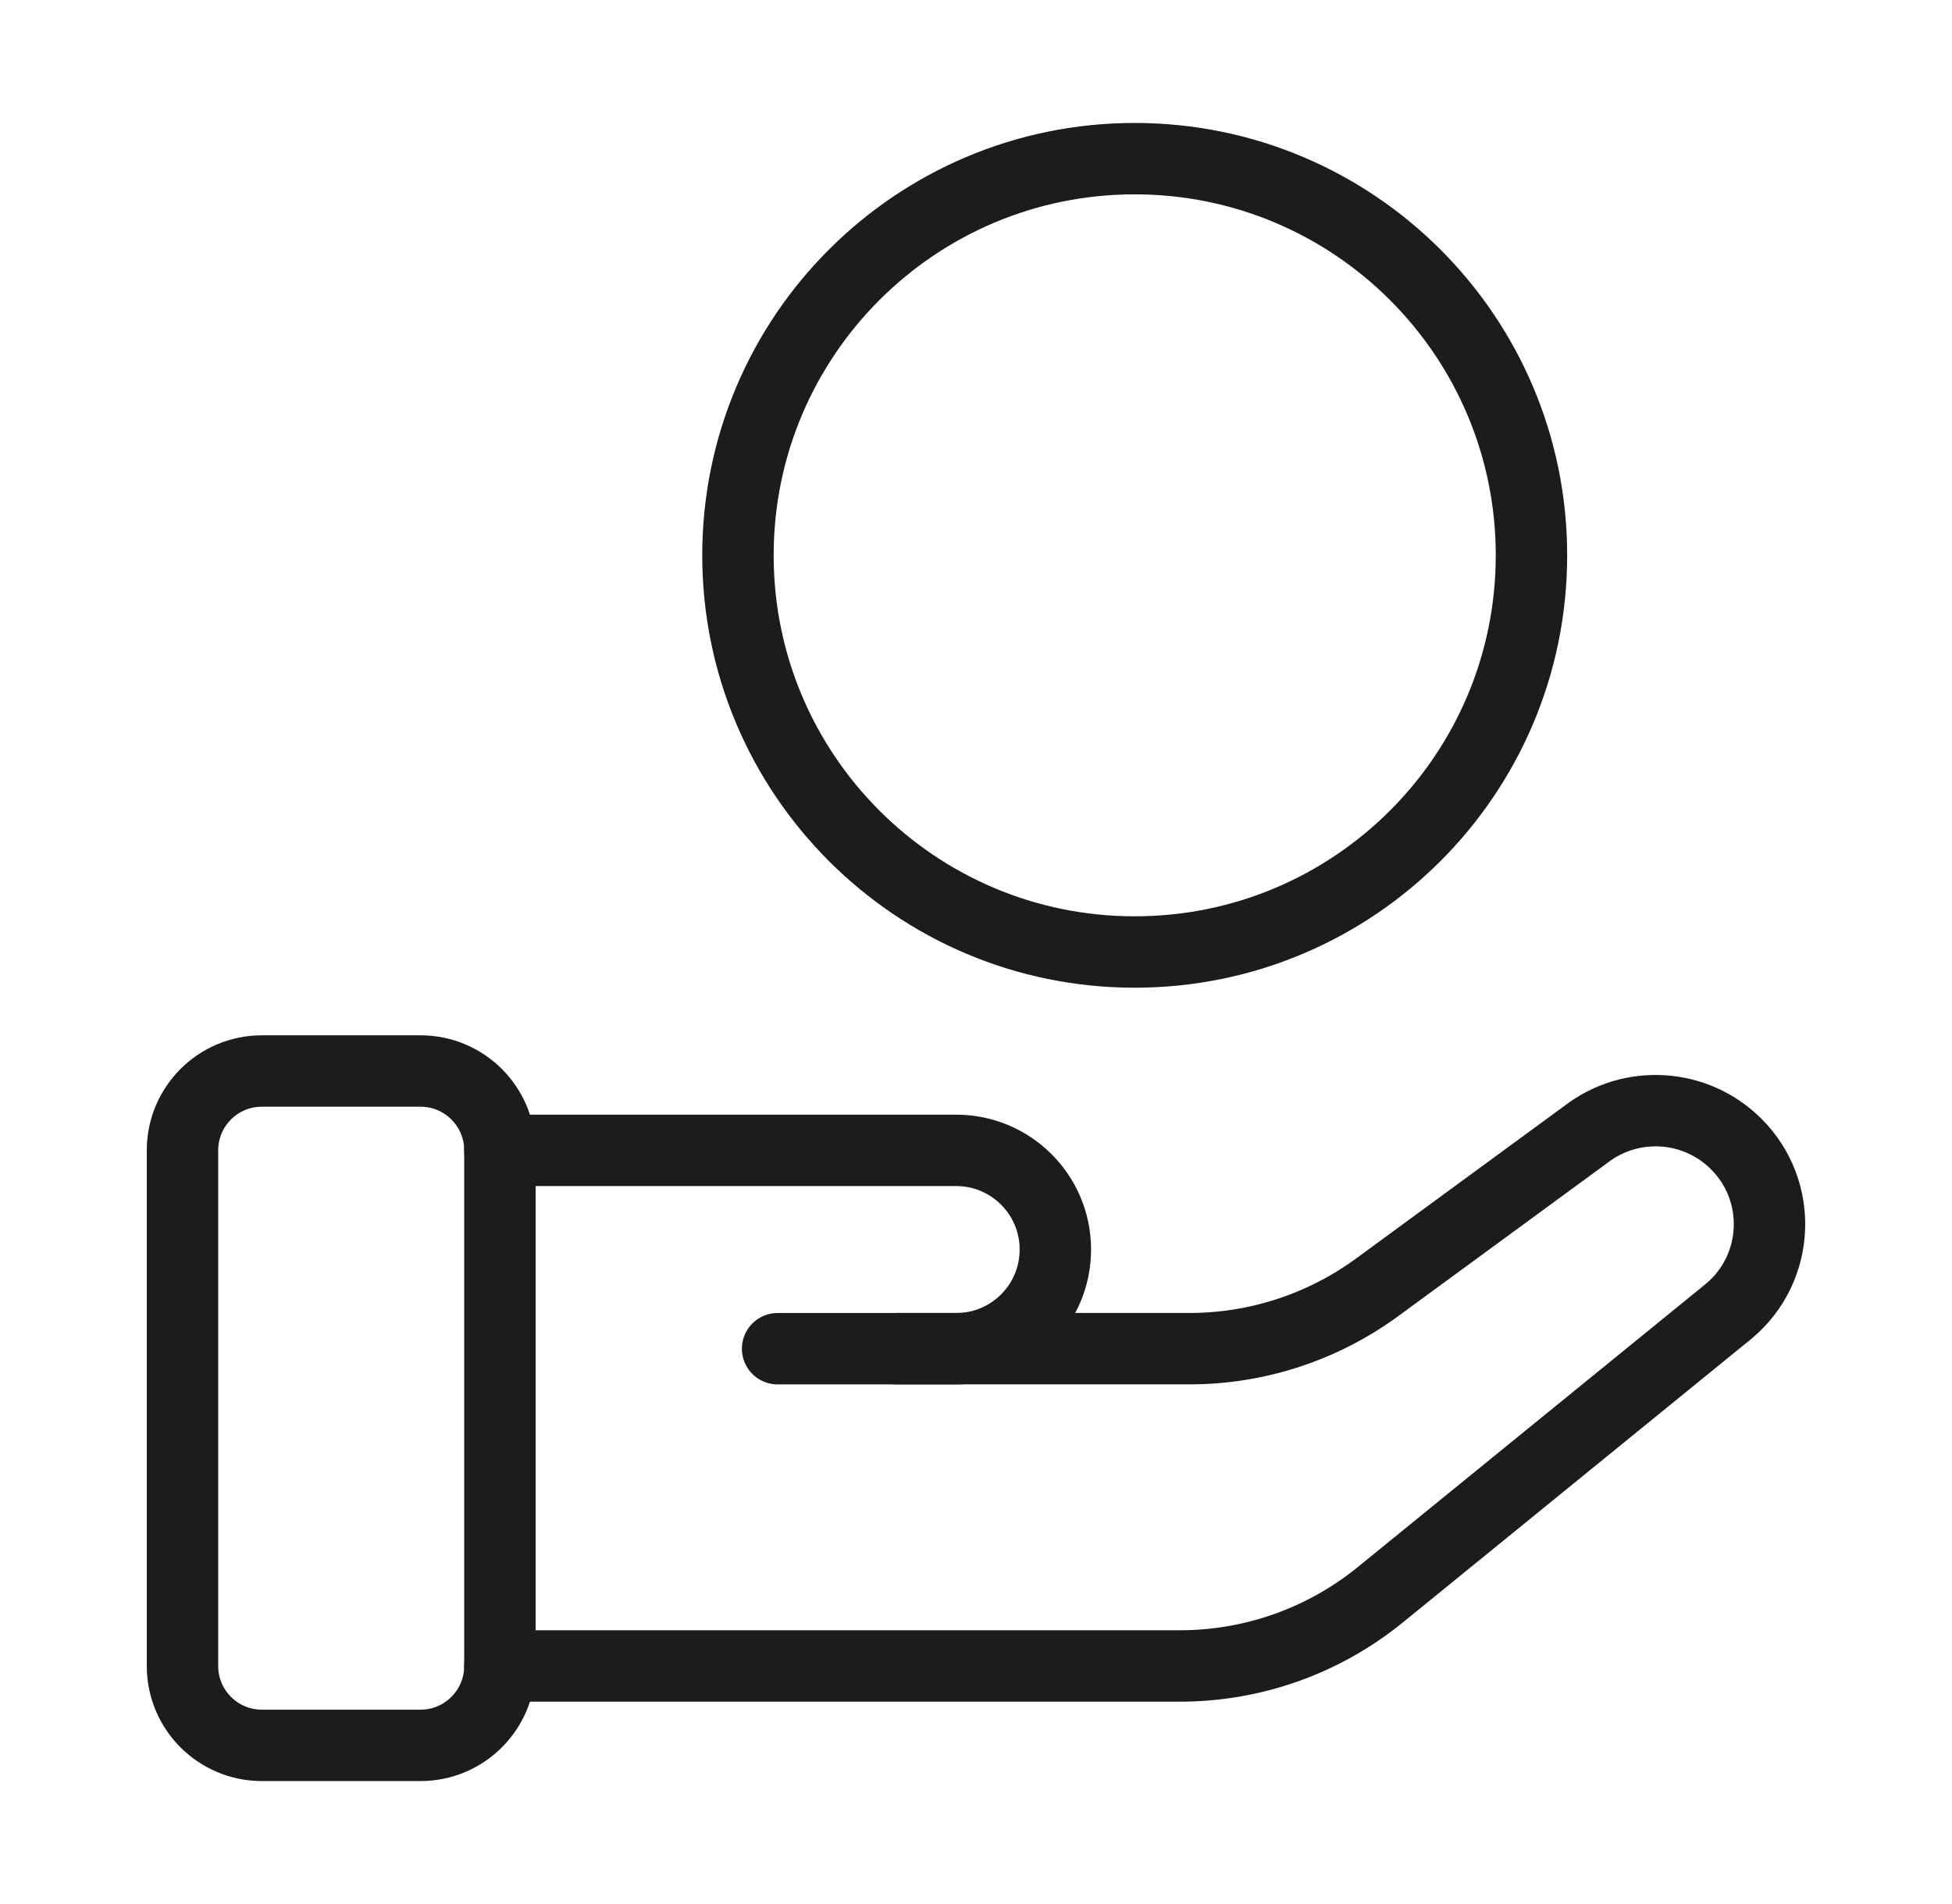 <svg width="41" height="40" viewBox="0 0 41 40" fill="none" xmlns="http://www.w3.org/2000/svg">
<path d="M8.833 22.5H5.5C4.579 22.5 3.833 23.246 3.833 24.167V35C3.833 35.92 4.579 36.667 5.5 36.667H8.833C9.753 36.667 10.5 35.92 10.5 35V24.167C10.5 23.246 9.753 22.5 8.833 22.5Z" stroke="#1D1C1D" stroke-width="1.5" stroke-linecap="round" stroke-linejoin="round"/>
<path d="M10.5 24.167H20.083C21.234 24.167 22.167 25.1 22.167 26.25C22.167 27.401 21.234 28.334 20.083 28.334H16.333" stroke="#1D1C1D" stroke-width="1.5" stroke-linecap="round" stroke-linejoin="round"/>
<path d="M18.833 28.333H24.986C26.403 28.333 27.783 27.881 28.926 27.044L33.306 23.835C34.258 23.097 35.613 23.181 36.466 24.032C37.456 25.018 37.388 26.638 36.32 27.539L28.992 33.503C27.803 34.471 26.317 34.999 24.784 34.999H10.5" stroke="#1D1C1D" stroke-width="1.5" stroke-linecap="round" stroke-linejoin="round"/>
<path d="M32.167 11.666C32.167 16.269 28.436 20 23.833 20C19.231 20 15.5 16.269 15.5 11.666C15.5 7.064 19.231 3.333 23.833 3.333C28.436 3.333 32.167 7.064 32.167 11.666Z" stroke="#1D1C1D" stroke-width="1.5" stroke-linecap="round" stroke-linejoin="round"/>
</svg>
